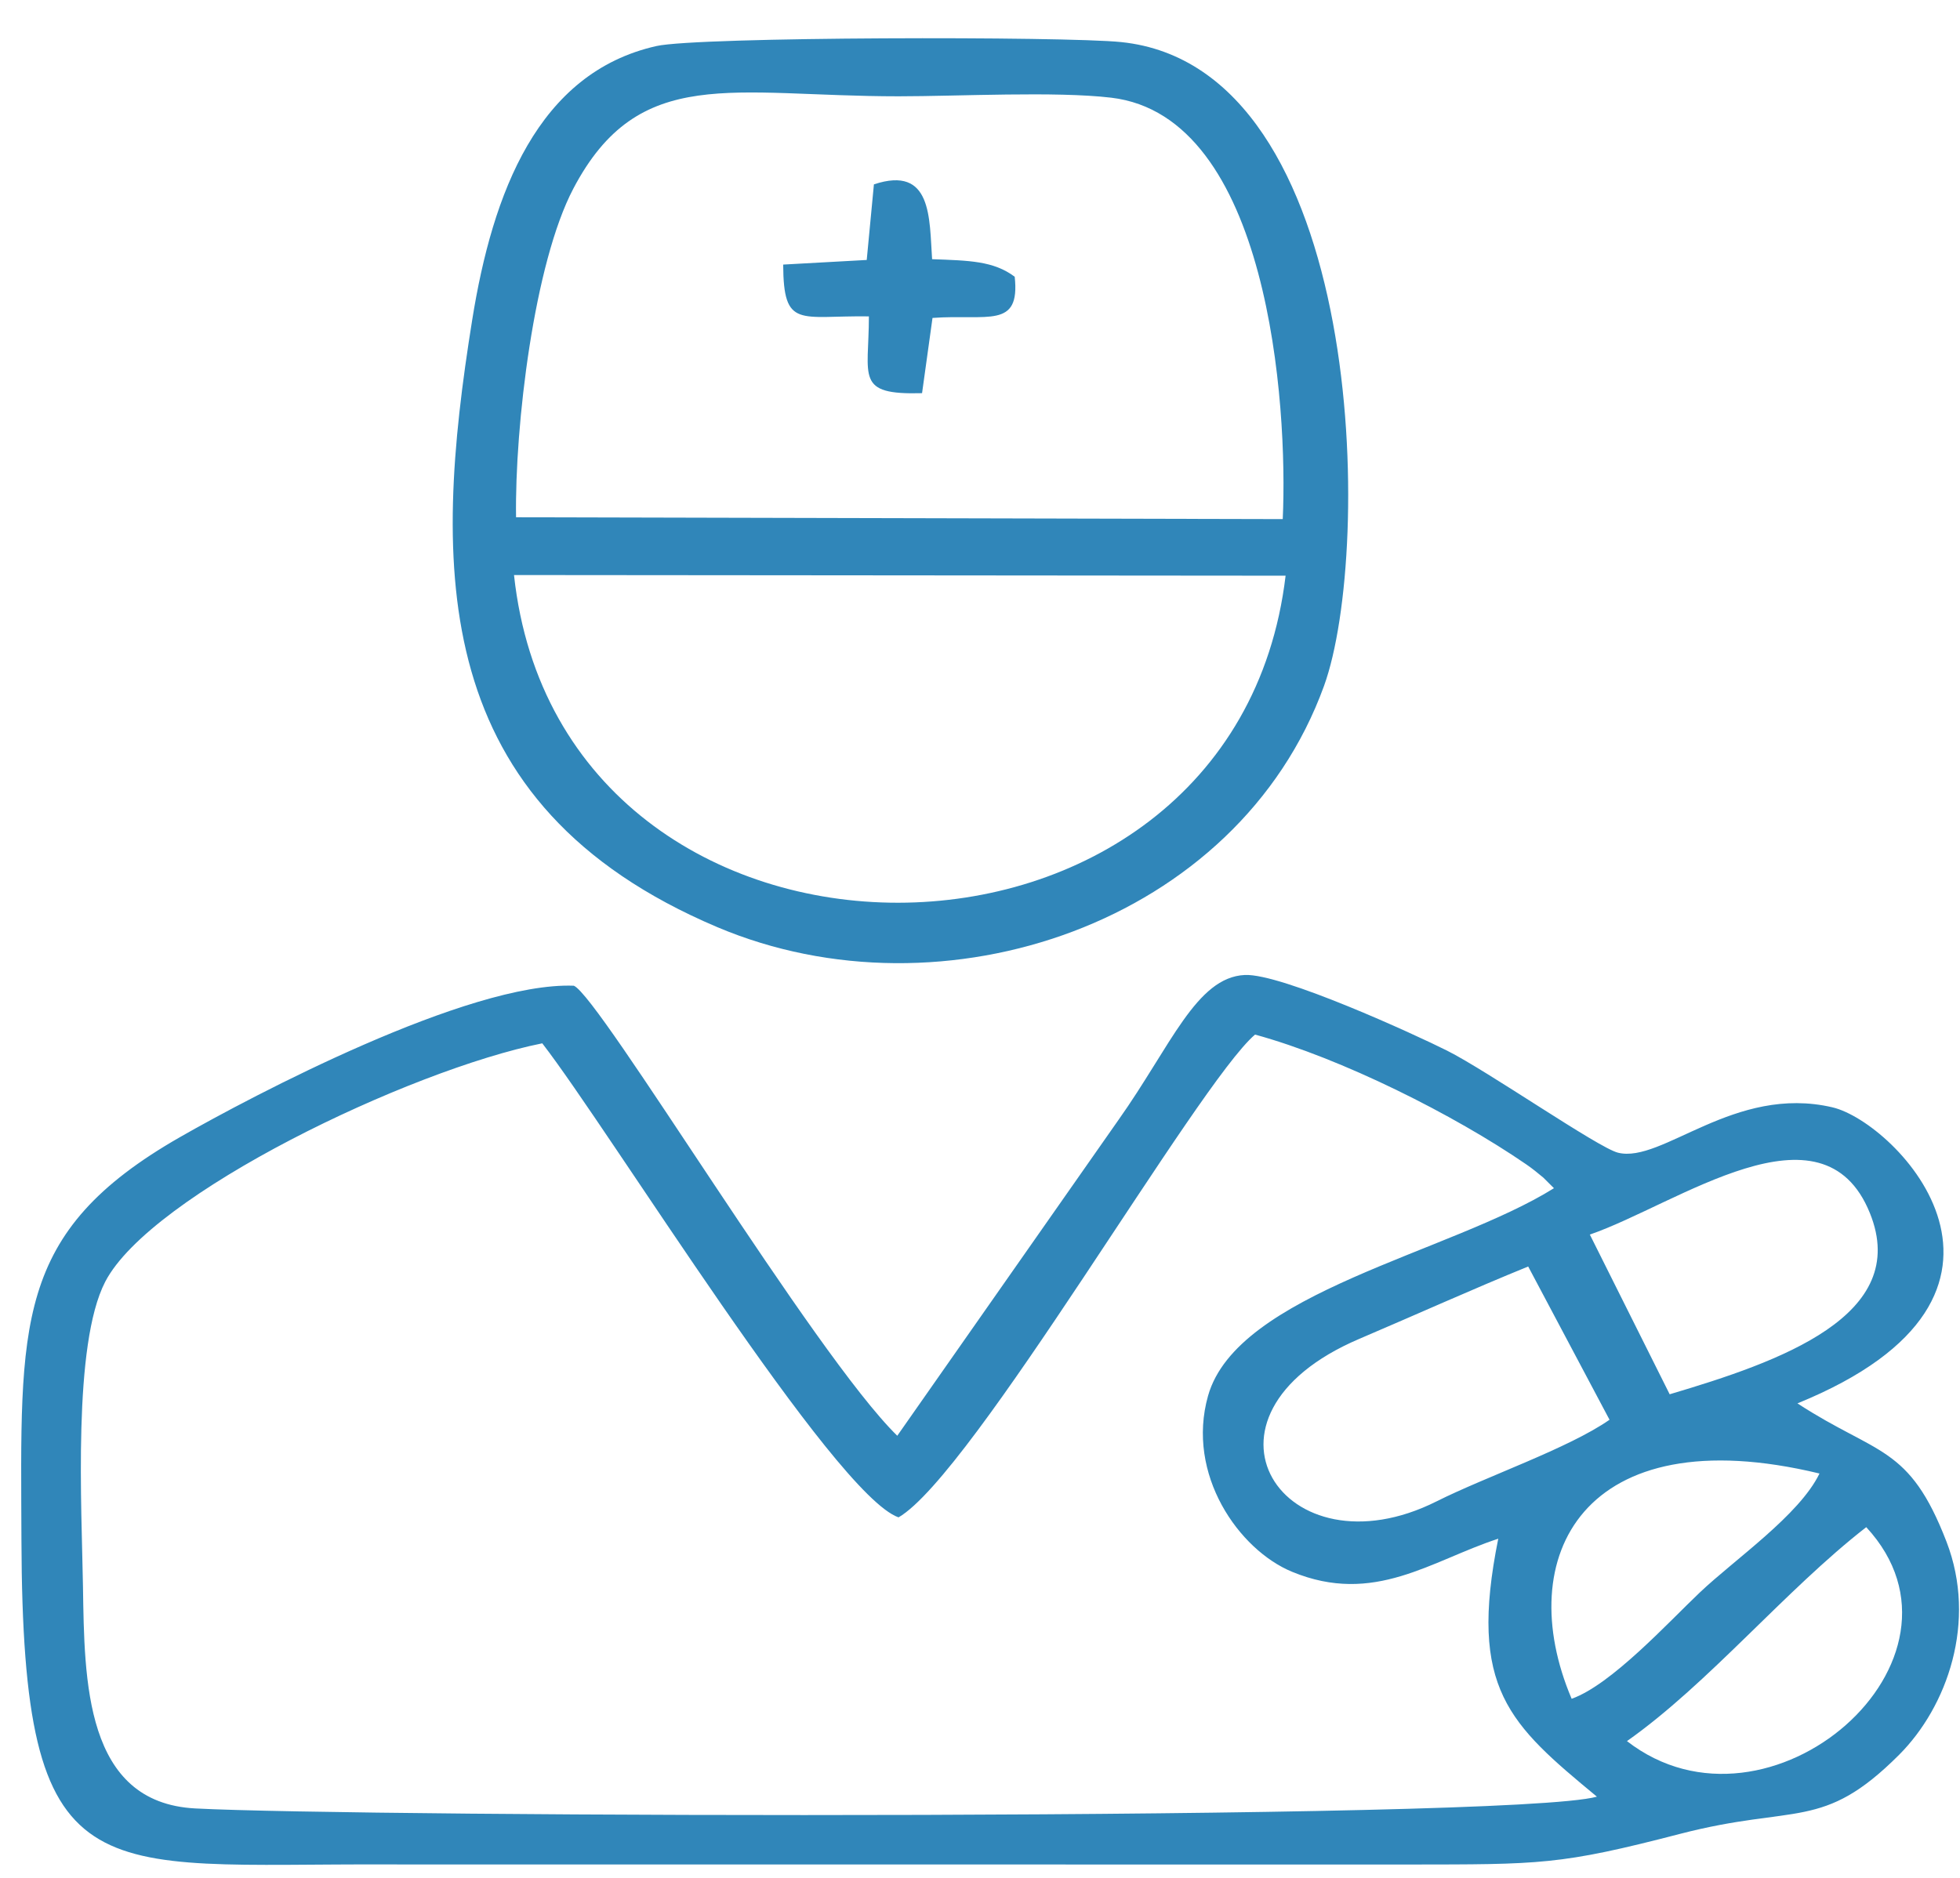<svg xmlns:xlink="http://www.w3.org/1999/xlink" xmlns="http://www.w3.org/2000/svg" width="48" height="46" viewBox="0 0 48 46" fill="none">
<path fill-rule="evenodd" clip-rule="evenodd" d="M21.974 35.17C19.944 33.189 14.682 24.407 14.053 24.146C11.463 24.048 6.155 26.856 4.413 27.852C0.318 30.193 0.507 32.434 0.525 37.727C0.556 46.505 2.237 45.639 9.532 45.671L34.478 45.673C37.729 45.669 38.196 45.688 41.137 44.924C43.987 44.184 44.627 44.865 46.505 42.989C47.689 41.806 48.424 39.725 47.67 37.767C46.753 35.388 45.98 35.655 44.019 34.377C50.55 31.717 46.441 27.491 44.876 27.125C42.472 26.562 40.705 28.508 39.623 28.236C39.139 28.115 36.432 26.234 35.436 25.735C34.662 25.346 31.381 23.841 30.485 23.883C29.297 23.939 28.673 25.624 27.393 27.431L21.974 35.17ZM39.844 42.65C43.316 45.345 48.708 40.655 45.704 37.409C43.719 38.953 41.845 41.24 39.844 42.65ZM38.489 41.613C39.459 41.271 40.86 39.738 41.627 39.01C42.486 38.195 44.065 37.116 44.559 36.095C38.761 34.695 37.017 38.147 38.489 41.613ZM38.935 30.242L40.89 34.154C43.575 33.358 46.812 32.233 45.793 29.715C44.633 26.847 41.08 29.501 38.935 30.242ZM39.417 34.778L37.425 31.024C36.058 31.581 34.676 32.205 33.29 32.796C28.833 34.697 31.437 38.657 35.184 36.776C36.396 36.168 38.411 35.479 39.417 34.778ZM22.005 37.169C20.425 36.617 14.932 27.691 13.28 25.557C10.02 26.212 3.686 29.253 2.576 31.399C1.778 32.943 2.001 36.914 2.032 38.861C2.068 41.175 2.074 44.154 4.777 44.299C8.735 44.511 36.98 44.605 39.108 44.011C36.97 42.24 35.951 41.367 36.692 37.692C35.046 38.228 33.653 39.333 31.642 38.502C30.342 37.965 29.04 36.121 29.585 34.191C30.299 31.663 35.525 30.69 38.056 29.106L37.797 28.848C37.654 28.73 37.538 28.632 37.373 28.519C35.612 27.309 32.856 25.924 30.736 25.343C29.328 26.54 23.818 36.121 22.005 37.169Z" fill="#3086B9"/>
<path fill-rule="evenodd" clip-rule="evenodd" d="M16.075 1.128C13.168 1.782 12.062 4.733 11.565 7.831C10.585 13.937 10.484 19.71 17.564 22.71C23.09 25.051 30.312 22.626 32.425 16.802C33.629 13.481 33.457 1.653 27.459 1.031C26.085 0.888 17.102 0.897 16.075 1.128ZM12.638 12.671L31.414 12.716C31.544 9.923 31.073 2.849 27.213 2.393C25.852 2.232 23.474 2.359 22.005 2.359C17.931 2.359 15.649 1.561 14.041 4.62C13.078 6.453 12.606 10.427 12.638 12.671ZM31.484 14.102L12.588 14.086C13.749 24.813 30.216 24.76 31.484 14.102Z" fill="#3086B9"/>
<path fill-rule="evenodd" clip-rule="evenodd" d="M21.402 4.516L21.226 6.368L19.18 6.481C19.188 8.065 19.58 7.726 21.279 7.75C21.279 9.243 20.933 9.677 22.581 9.631L22.837 7.788C24.189 7.69 24.989 8.065 24.85 6.779C24.33 6.389 23.732 6.383 22.827 6.349C22.758 5.351 22.832 4.042 21.402 4.516Z" fill="#3086B9"/>
</svg>